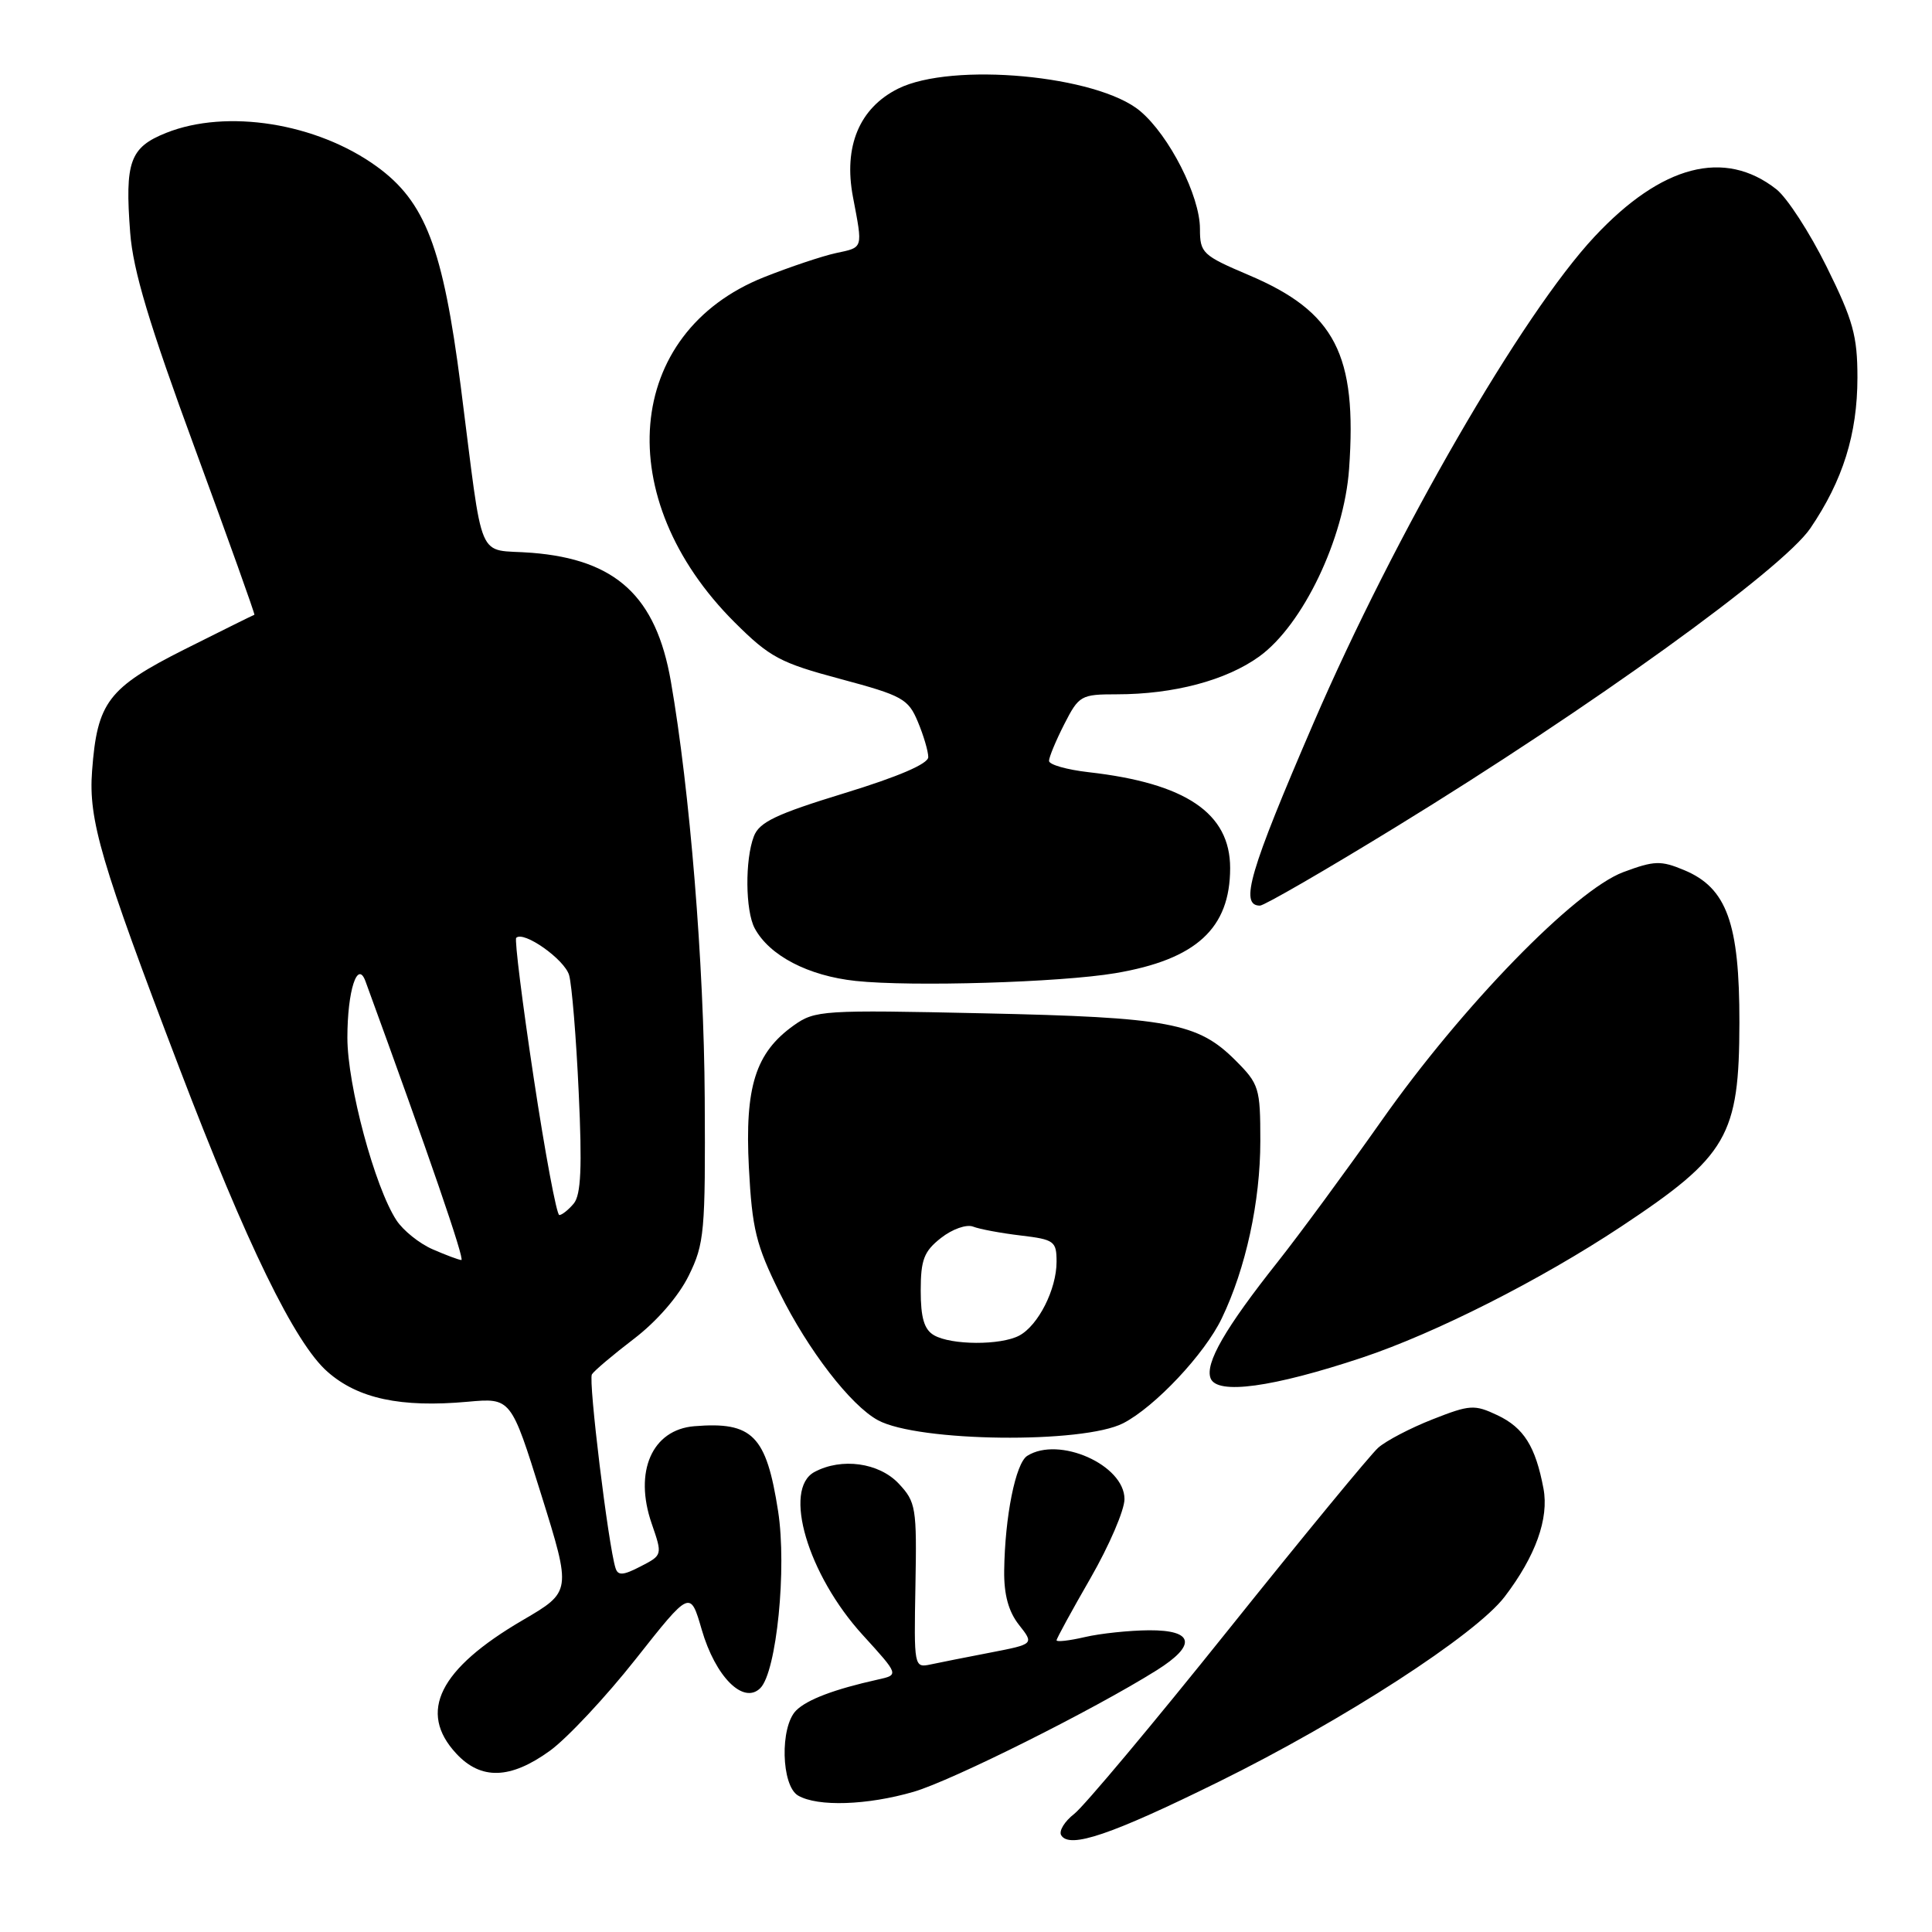 <?xml version="1.0" encoding="UTF-8" standalone="no"?>
<!DOCTYPE svg PUBLIC "-//W3C//DTD SVG 1.1//EN" "http://www.w3.org/Graphics/SVG/1.1/DTD/svg11.dtd" >
<svg xmlns="http://www.w3.org/2000/svg" xmlns:xlink="http://www.w3.org/1999/xlink" version="1.1" viewBox="0 0 256 256">
 <g >
 <path fill="currentColor"
d=" M 161.50 236.09 C 178.05 227.93 195.53 216.61 199.37 211.58 C 203.47 206.21 205.26 201.22 204.52 197.25 C 203.47 191.67 201.92 189.19 198.43 187.53 C 195.36 186.08 194.78 186.12 189.82 188.07 C 186.89 189.22 183.66 190.91 182.62 191.83 C 181.59 192.75 172.64 203.62 162.73 216.00 C 152.82 228.38 143.65 239.33 142.35 240.34 C 141.05 241.35 140.27 242.63 140.62 243.19 C 141.73 244.99 147.22 243.13 161.50 236.09 Z  M 121.07 237.42 C 126.17 235.93 144.91 226.56 153.25 221.33 C 158.59 217.98 158.22 215.99 152.25 216.02 C 149.64 216.04 145.81 216.44 143.75 216.92 C 141.69 217.40 140.00 217.59 140.00 217.35 C 140.00 217.11 142.03 213.40 144.50 209.11 C 146.97 204.81 149.00 200.10 149.00 198.64 C 149.00 194.11 140.31 190.25 136.11 192.91 C 134.57 193.89 133.15 200.96 133.06 208.12 C 133.02 211.30 133.63 213.53 135.01 215.29 C 137.03 217.85 137.03 217.85 131.26 218.97 C 128.09 219.58 124.51 220.29 123.30 220.55 C 121.12 221.01 121.10 220.87 121.30 210.09 C 121.49 199.77 121.37 199.02 119.08 196.58 C 116.47 193.81 111.52 193.12 107.93 195.04 C 103.68 197.31 107.03 208.66 114.32 216.65 C 119.13 221.93 119.13 221.93 116.32 222.55 C 110.56 223.83 106.94 225.20 105.49 226.65 C 103.33 228.81 103.51 236.61 105.75 237.92 C 108.34 239.43 114.91 239.21 121.07 237.42 Z  M 72.86 231.99 C 75.15 230.33 80.27 224.86 84.24 219.83 C 91.46 210.69 91.46 210.69 92.98 215.93 C 94.80 222.20 98.52 225.91 100.75 223.68 C 102.90 221.53 104.28 207.80 103.10 200.22 C 101.54 190.20 99.72 188.35 92.00 188.98 C 86.40 189.44 83.97 194.99 86.35 201.88 C 87.79 206.06 87.79 206.06 84.88 207.56 C 82.57 208.76 81.88 208.80 81.56 207.78 C 80.60 204.78 77.94 182.90 78.43 182.11 C 78.73 181.63 81.24 179.51 84.00 177.40 C 87.03 175.09 89.92 171.76 91.26 169.03 C 93.34 164.80 93.48 163.25 93.38 145.50 C 93.28 127.72 91.41 104.74 88.89 90.27 C 86.93 79.03 81.64 74.14 70.47 73.25 C 63.00 72.65 64.15 75.35 61.05 51.18 C 58.69 32.82 56.36 26.73 49.92 22.06 C 41.97 16.30 30.04 14.40 22.01 17.61 C 17.21 19.53 16.53 21.42 17.25 30.83 C 17.63 35.85 19.76 42.93 25.84 59.46 C 30.28 71.54 33.82 81.44 33.71 81.46 C 33.59 81.48 29.45 83.54 24.50 86.02 C 14.31 91.15 12.88 93.02 12.20 102.16 C 11.71 108.64 13.35 114.23 23.76 141.50 C 32.68 164.87 39.07 177.98 43.40 181.77 C 47.44 185.33 53.12 186.54 61.96 185.74 C 67.71 185.22 67.71 185.22 71.72 198.06 C 75.73 210.90 75.73 210.90 69.26 214.68 C 58.19 221.15 55.35 226.85 60.45 232.35 C 63.73 235.89 67.63 235.77 72.86 231.99 Z  M 148.84 188.58 C 153.04 186.41 159.63 179.41 161.89 174.69 C 165.07 168.09 167.00 159.22 167.00 151.19 C 167.00 144.16 166.84 143.64 163.70 140.50 C 158.72 135.52 154.89 134.80 130.31 134.27 C 109.00 133.80 107.99 133.87 105.18 135.87 C 100.10 139.49 98.68 144.01 99.23 154.70 C 99.66 162.87 100.18 164.97 103.30 171.28 C 107.07 178.90 112.73 186.24 116.34 188.19 C 121.66 191.07 143.52 191.33 148.84 188.58 Z  M 180.50 179.89 C 190.21 176.65 204.12 169.61 214.82 162.52 C 228.92 153.17 230.46 150.52 230.48 135.50 C 230.50 122.33 228.81 117.65 223.17 115.30 C 220.06 114.00 219.21 114.03 215.10 115.56 C 208.68 117.96 193.73 133.33 183.06 148.50 C 178.41 155.10 172.22 163.52 169.30 167.21 C 162.33 176.00 159.65 180.65 160.41 182.63 C 161.26 184.85 168.63 183.84 180.50 179.89 Z  M 147.79 128.95 C 158.50 127.14 163.00 123.02 163.00 115.02 C 163.00 107.75 157.13 103.78 144.25 102.32 C 141.36 101.99 139.00 101.32 139.00 100.82 C 139.00 100.33 139.91 98.14 141.02 95.96 C 142.96 92.16 143.23 92.00 147.97 92.00 C 155.53 92.00 162.49 90.15 166.87 86.98 C 172.64 82.80 178.10 71.39 178.76 62.14 C 179.84 46.98 176.92 41.31 165.49 36.46 C 159.33 33.84 159.00 33.53 159.00 30.32 C 159.00 25.96 154.94 17.97 151.08 14.72 C 145.44 9.97 126.14 8.19 119.00 11.75 C 113.87 14.31 111.75 19.40 113.02 26.09 C 114.34 33.05 114.43 32.75 110.75 33.54 C 108.96 33.93 104.68 35.36 101.23 36.73 C 82.72 44.10 80.86 66.03 97.35 82.47 C 102.00 87.10 103.37 87.83 111.37 89.97 C 119.58 92.17 120.35 92.60 121.62 95.64 C 122.38 97.45 123.00 99.56 123.00 100.32 C 123.00 101.21 119.04 102.91 111.89 105.10 C 102.85 107.87 100.61 108.93 99.89 110.82 C 98.70 113.91 98.76 120.68 100.00 123.00 C 101.94 126.62 107.09 129.31 113.39 129.98 C 120.80 130.77 140.51 130.18 147.79 128.95 Z  M 185.01 109.55 C 210.74 93.78 236.18 75.44 239.88 70.00 C 244.19 63.66 246.11 57.53 246.12 50.05 C 246.12 44.50 245.55 42.44 242.04 35.35 C 239.80 30.82 236.80 26.20 235.38 25.08 C 228.51 19.68 220.17 21.85 211.28 31.36 C 201.70 41.60 184.84 70.79 174.04 95.82 C 165.55 115.50 164.23 120.00 166.95 120.00 C 167.51 120.00 175.64 115.30 185.01 109.55 Z  M 57.33 165.54 C 55.58 164.78 53.42 163.05 52.53 161.69 C 49.66 157.31 46.03 143.80 46.03 137.50 C 46.03 131.28 47.37 127.12 48.43 130.03 C 56.84 153.06 61.63 166.99 61.13 166.96 C 60.78 166.94 59.07 166.30 57.33 165.54 Z  M 70.72 142.84 C 69.21 132.86 68.17 124.50 68.40 124.27 C 69.38 123.29 74.80 127.12 75.41 129.21 C 75.77 130.47 76.35 137.45 76.68 144.72 C 77.15 154.69 76.98 158.31 76.03 159.47 C 75.33 160.31 74.46 161.00 74.11 161.00 C 73.76 161.00 72.23 152.83 70.72 142.84 Z  M 123.75 176.92 C 122.46 176.17 122.00 174.61 122.00 171.02 C 122.00 166.92 122.43 165.81 124.68 164.04 C 126.18 162.86 128.06 162.20 128.93 162.53 C 129.79 162.87 132.64 163.40 135.25 163.71 C 139.70 164.24 140.00 164.46 140.00 167.19 C 140.00 170.84 137.58 175.62 135.06 176.97 C 132.61 178.28 126.03 178.25 123.75 176.92 Z "/>
</g>
</svg>